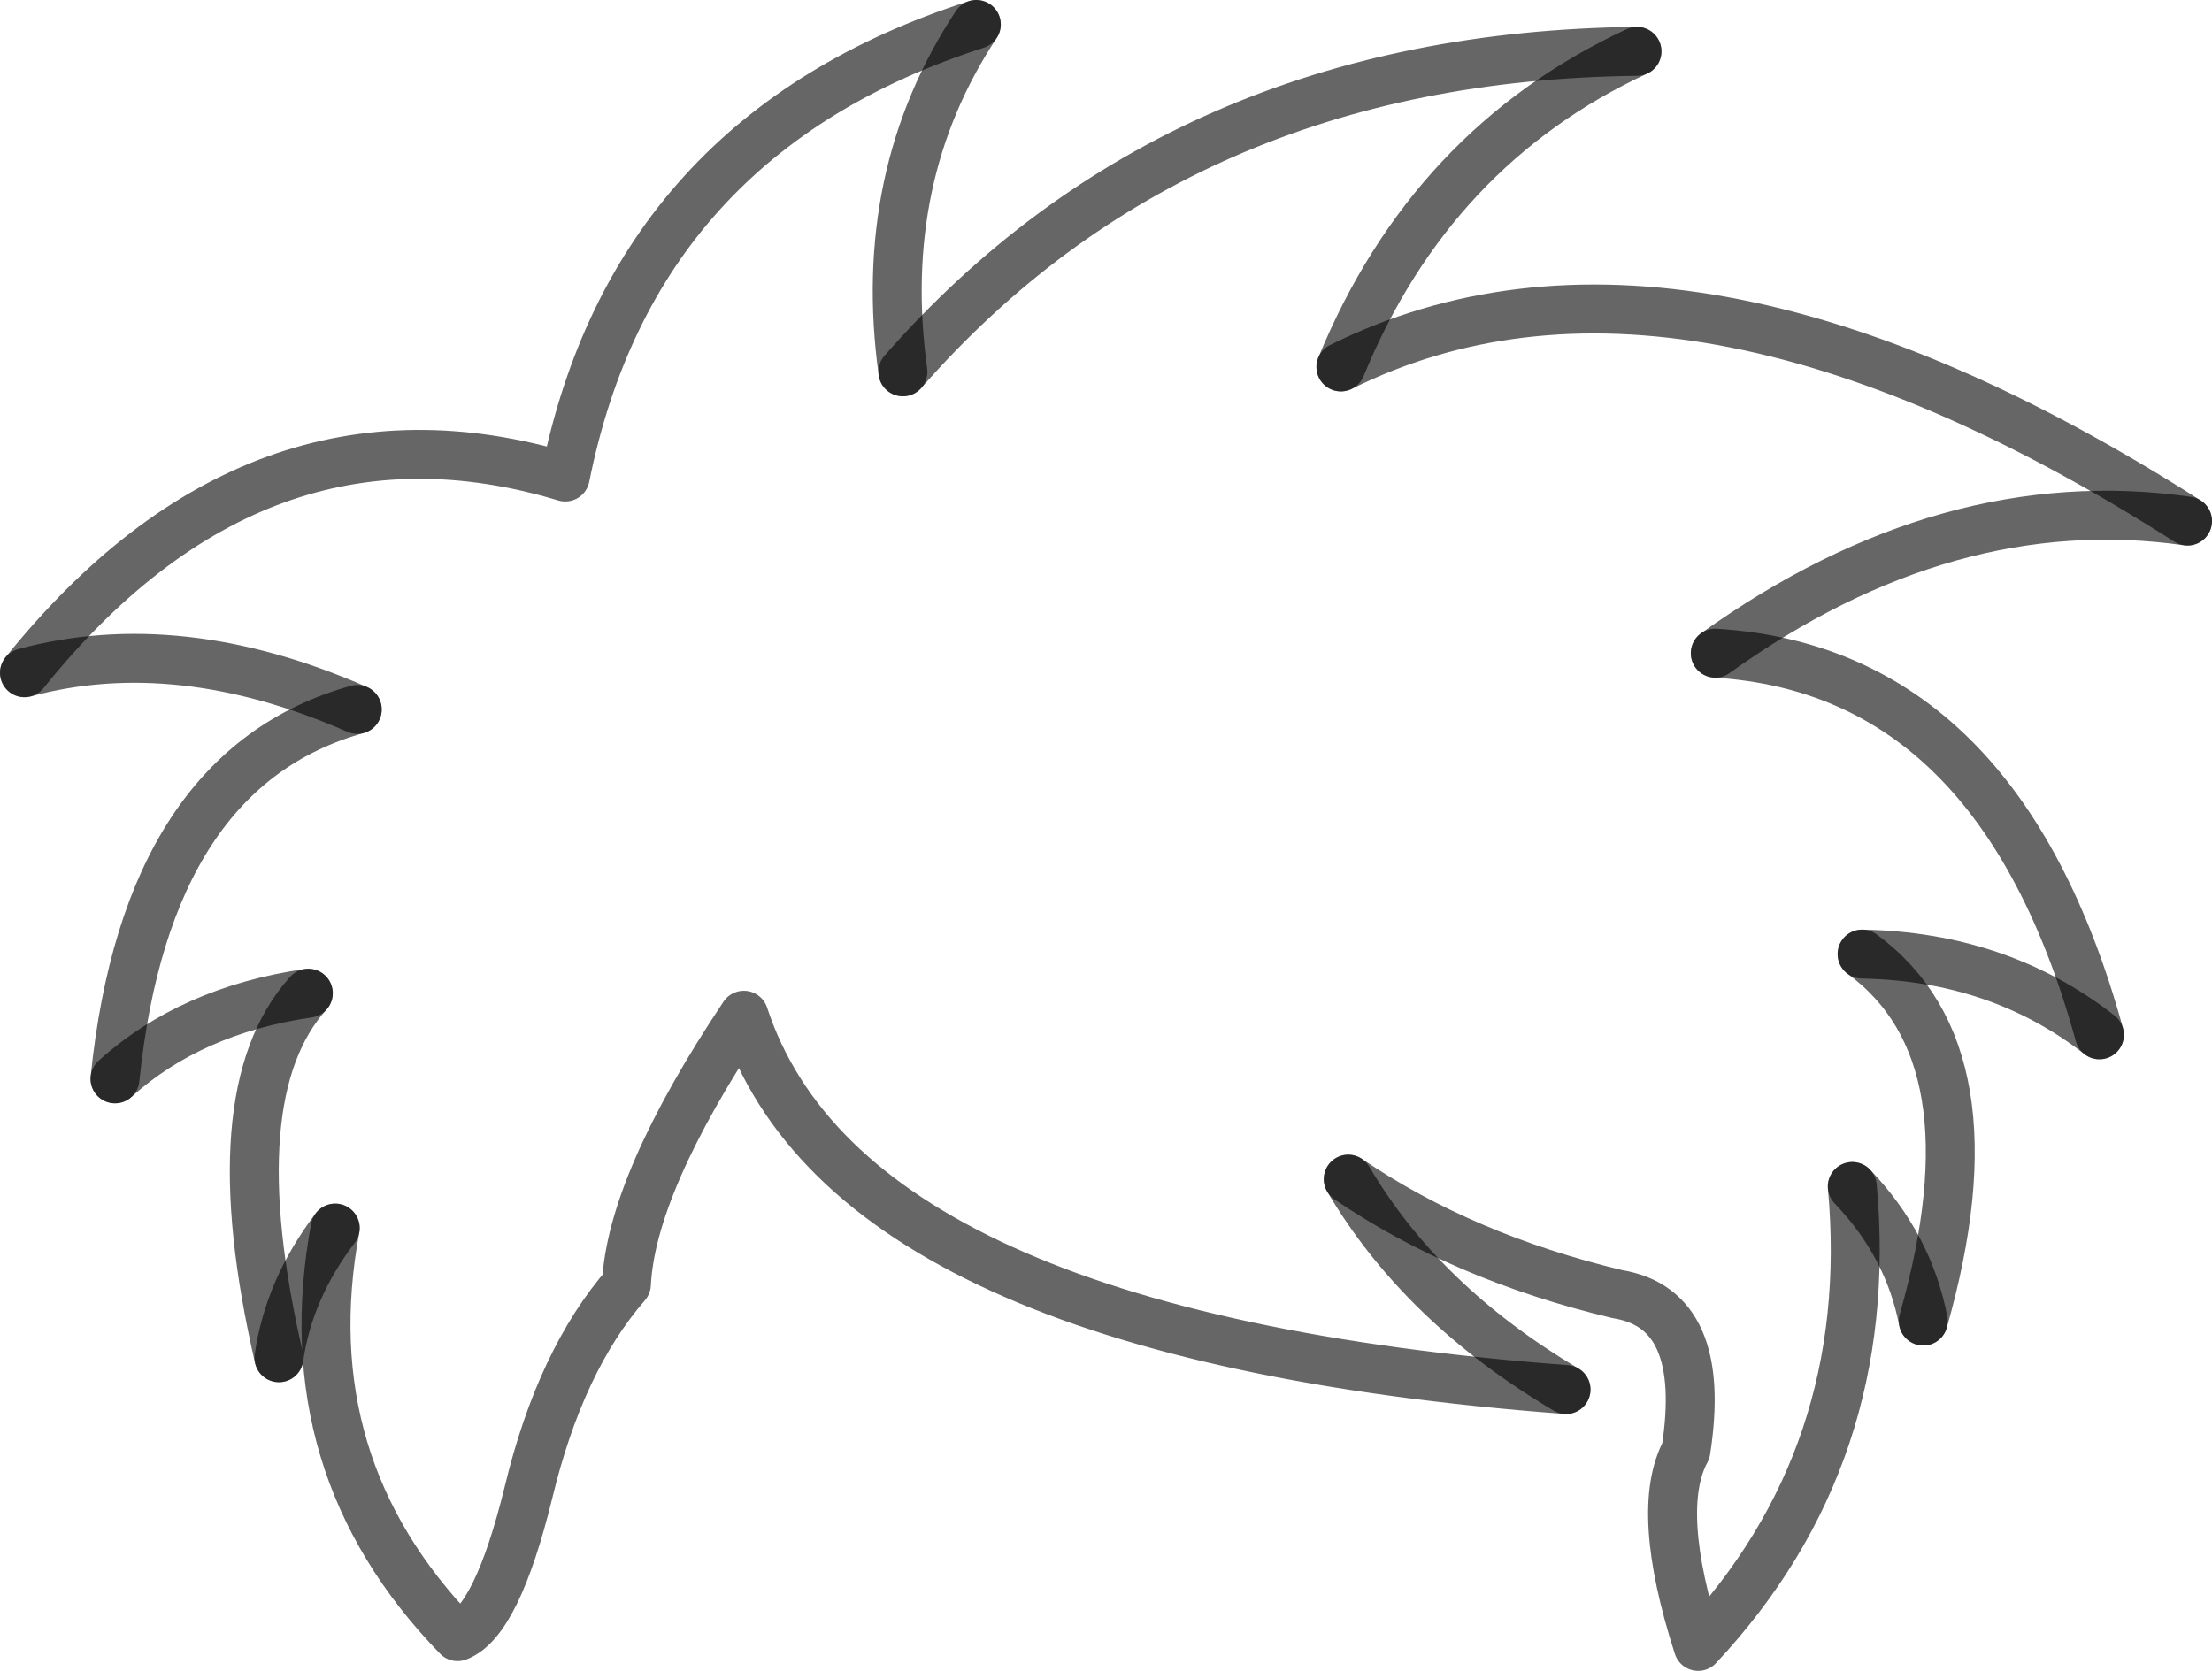 <?xml version="1.0" encoding="UTF-8" standalone="no"?>
<svg xmlns:xlink="http://www.w3.org/1999/xlink" height="34.15px" width="45.2px" xmlns="http://www.w3.org/2000/svg">
  <g transform="matrix(1.0, 0.0, 0.0, 1.0, 21.95, 18.95)">
    <path d="M22.75 -8.3 Q17.85 -9.0 13.1 -5.6 18.9 -5.25 20.95 2.2 18.9 0.6 16.1 0.55 18.9 2.6 17.35 8.05 17.05 6.5 15.9 5.3 16.4 10.8 12.75 14.7 11.85 11.9 12.5 10.7 12.95 7.8 11.1 7.5 7.95 6.75 5.6 5.15 7.1 7.7 10.05 9.45 -4.6 8.35 -6.75 1.8 -9.05 5.25 -9.15 7.3 -10.5 8.85 -11.15 11.55 -11.8 14.2 -12.6 14.5 -16.0 11.0 -15.1 6.15 -16.05 7.4 -16.25 8.8 -17.5 3.4 -15.65 1.35 -18.05 1.7 -19.6 3.1 -18.95 -3.25 -14.65 -4.45 -18.3 -6.05 -21.45 -5.2 -16.7 -11.1 -10.4 -9.2 -9.0 -16.2 -2.0 -18.45 -4.05 -15.35 -3.5 -11.35 2.15 -17.8 11.5 -17.9 7.3 -15.95 5.45 -11.45 12.4 -14.9 22.75 -8.3" fill="#ffffff" fill-opacity="0.0" fill-rule="evenodd" stroke="none"/>
    <path d="M13.1 -5.6 Q18.9 -5.25 20.95 2.2 M16.1 0.55 Q18.9 2.6 17.35 8.05 M15.9 5.3 Q16.4 10.8 12.75 14.7 11.85 11.9 12.5 10.7 12.95 7.8 11.1 7.5 7.95 6.75 5.6 5.15 M10.05 9.45 Q-4.6 8.35 -6.75 1.8 -9.05 5.25 -9.15 7.3 -10.5 8.85 -11.15 11.55 -11.8 14.2 -12.6 14.5 -16.0 11.0 -15.1 6.15 M-16.25 8.8 Q-17.5 3.4 -15.65 1.35 M-19.6 3.1 Q-18.95 -3.25 -14.65 -4.45 M-21.45 -5.2 Q-16.7 -11.1 -10.4 -9.2 -9.0 -16.2 -2.0 -18.45 M-3.5 -11.35 Q2.15 -17.8 11.5 -17.9 M5.45 -11.45 Q12.4 -14.9 22.75 -8.3" fill="none" stroke="#000000" stroke-linecap="round" stroke-linejoin="round" stroke-opacity="0.6" stroke-width="1.0"/>
    <path d="M22.75 -8.3 Q17.85 -9.0 13.1 -5.6 M20.95 2.2 Q18.9 0.6 16.1 0.55 M17.35 8.05 Q17.05 6.5 15.9 5.3 M5.6 5.15 Q7.1 7.7 10.05 9.45 M-15.1 6.15 Q-16.05 7.4 -16.25 8.8 M-15.65 1.35 Q-18.05 1.7 -19.6 3.1 M-14.65 -4.45 Q-18.3 -6.05 -21.45 -5.2 M-2.0 -18.45 Q-4.05 -15.35 -3.5 -11.35 M11.5 -17.9 Q7.3 -15.95 5.45 -11.45" fill="none" stroke="#000000" stroke-linecap="round" stroke-linejoin="round" stroke-opacity="0.6" stroke-width="1.0"/>
  </g>
</svg>
